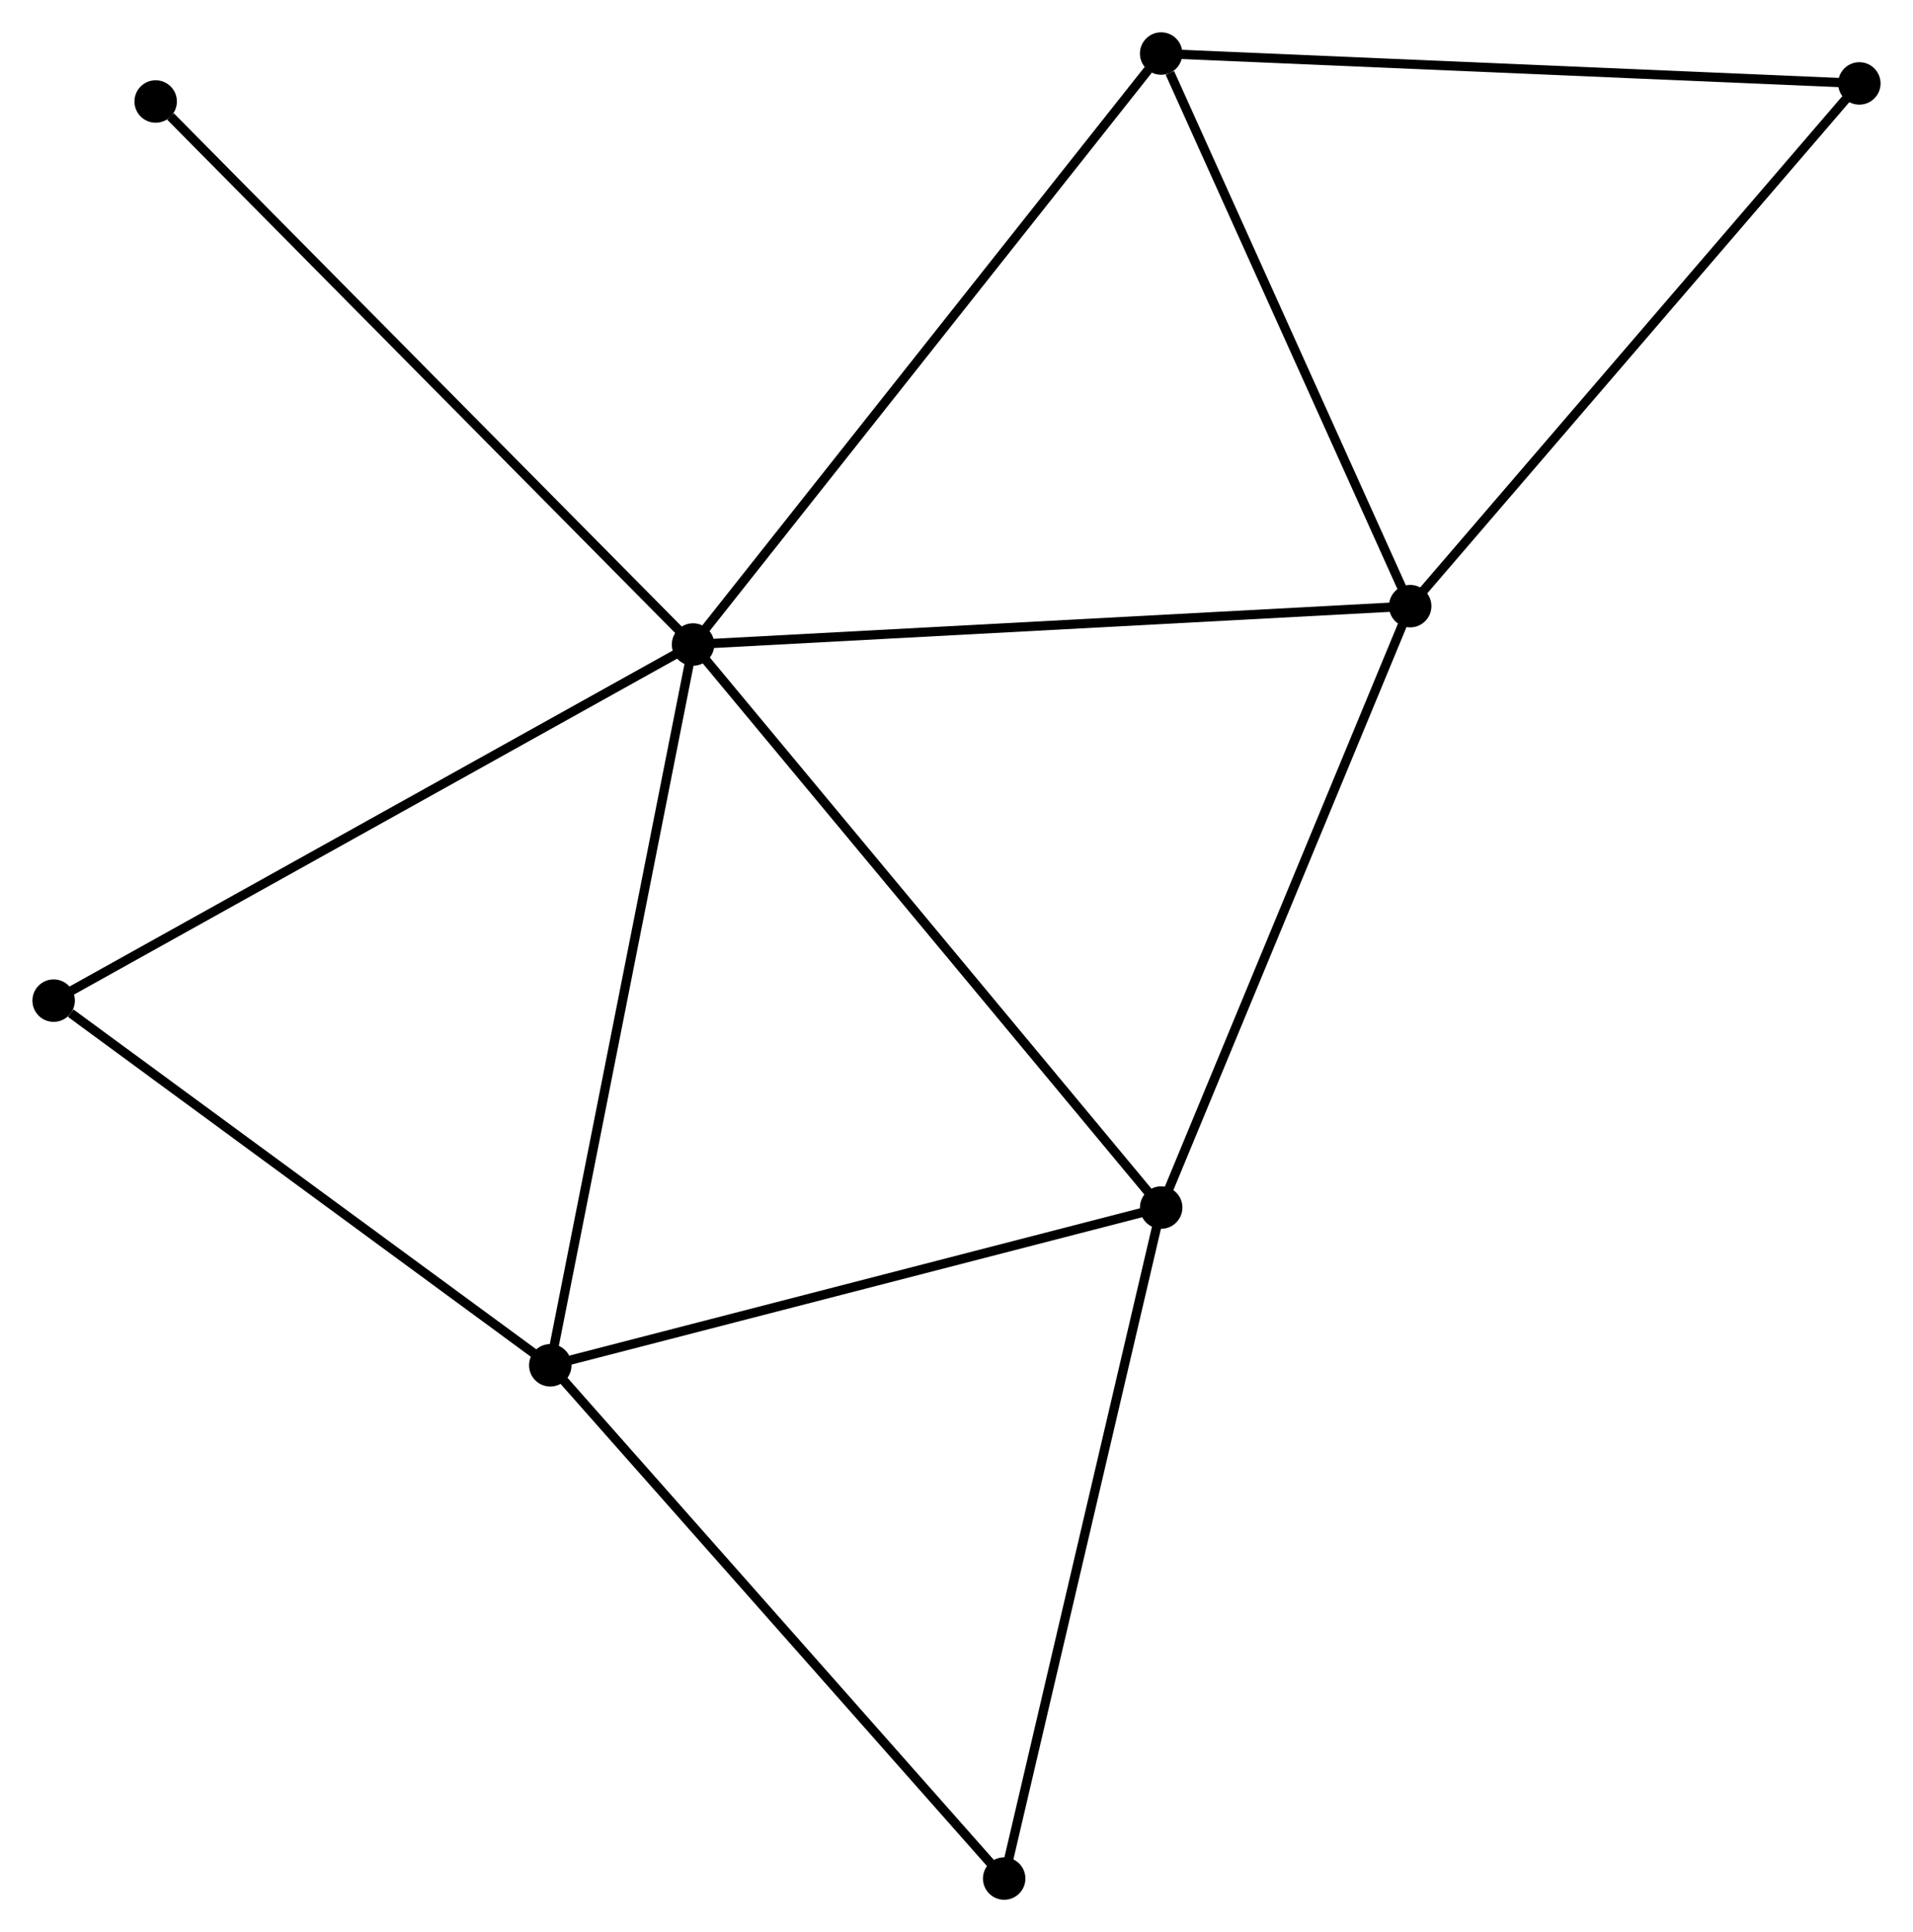 <?xml version="1.0" encoding="UTF-8" standalone="no"?>
<!DOCTYPE svg PUBLIC "-//W3C//DTD SVG 1.1//EN"
 "http://www.w3.org/Graphics/SVG/1.1/DTD/svg11.dtd">
<!-- Generated by graphviz version 2.36.0 (20140111.2315)
 -->
<!-- Title: %3 Pages: 1 -->
<svg width="207pt" height="209pt"
 viewBox="0.00 0.00 207.29 209.32" xmlns="http://www.w3.org/2000/svg" xmlns:xlink="http://www.w3.org/1999/xlink">
<g id="graph0" class="graph" transform="scale(1 1) rotate(0) translate(4 205.317)">
<title>%3</title>
<!-- 0 -->
<g id="node1" class="node"><title>0</title>
<ellipse fill="black" stroke="black" cx="71.094" cy="-135.492" rx="1.8" ry="1.8"/>
</g>
<!-- 1 -->
<g id="node2" class="node"><title>1</title>
<ellipse fill="black" stroke="black" cx="148.812" cy="-139.649" rx="1.8" ry="1.8"/>
</g>
<!-- 0&#45;&#45;1 -->
<g id="edge1" class="edge"><title>0&#45;&#45;1</title>
<path fill="none" stroke="black" d="M73.015,-135.595C83.767,-136.17 136.381,-138.984 146.958,-139.55"/>
</g>
<!-- 2 -->
<g id="node3" class="node"><title>2</title>
<ellipse fill="black" stroke="black" cx="55.622" cy="-57.404" rx="1.8" ry="1.8"/>
</g>
<!-- 0&#45;&#45;2 -->
<g id="edge2" class="edge"><title>0&#45;&#45;2</title>
<path fill="none" stroke="black" d="M70.711,-133.562C68.57,-122.758 58.096,-69.894 55.991,-59.267"/>
</g>
<!-- 3 -->
<g id="node4" class="node"><title>3</title>
<ellipse fill="black" stroke="black" cx="121.826" cy="-74.493" rx="1.8" ry="1.8"/>
</g>
<!-- 0&#45;&#45;3 -->
<g id="edge3" class="edge"><title>0&#45;&#45;3</title>
<path fill="none" stroke="black" d="M72.347,-133.984C79.305,-125.618 113.116,-84.965 120.429,-76.172"/>
</g>
<!-- 4 -->
<g id="node5" class="node"><title>4</title>
<ellipse fill="black" stroke="black" cx="121.823" cy="-199.517" rx="1.8" ry="1.8"/>
</g>
<!-- 0&#45;&#45;4 -->
<g id="edge4" class="edge"><title>0&#45;&#45;4</title>
<path fill="none" stroke="black" d="M72.347,-137.075C79.305,-145.856 113.114,-188.525 120.426,-197.754"/>
</g>
<!-- 7 -->
<g id="node6" class="node"><title>7</title>
<ellipse fill="black" stroke="black" cx="1.8" cy="-96.911" rx="1.8" ry="1.8"/>
</g>
<!-- 0&#45;&#45;7 -->
<g id="edge5" class="edge"><title>0&#45;&#45;7</title>
<path fill="none" stroke="black" d="M69.381,-134.538C59.877,-129.247 13.696,-103.534 3.707,-97.973"/>
</g>
<!-- 8 -->
<g id="node7" class="node"><title>8</title>
<ellipse fill="black" stroke="black" cx="12.857" cy="-194.321" rx="1.8" ry="1.8"/>
</g>
<!-- 0&#45;&#45;8 -->
<g id="edge6" class="edge"><title>0&#45;&#45;8</title>
<path fill="none" stroke="black" d="M69.654,-136.946C61.667,-145.015 22.854,-184.221 14.46,-192.701"/>
</g>
<!-- 1&#45;&#45;3 -->
<g id="edge7" class="edge"><title>1&#45;&#45;3</title>
<path fill="none" stroke="black" d="M148.033,-137.769C144.092,-128.255 126.383,-85.496 122.556,-76.256"/>
</g>
<!-- 1&#45;&#45;4 -->
<g id="edge8" class="edge"><title>1&#45;&#45;4</title>
<path fill="none" stroke="black" d="M148.033,-141.376C144.161,-149.965 126.998,-188.037 122.768,-197.421"/>
</g>
<!-- 5 -->
<g id="node8" class="node"><title>5</title>
<ellipse fill="black" stroke="black" cx="197.489" cy="-196.279" rx="1.8" ry="1.8"/>
</g>
<!-- 1&#45;&#45;5 -->
<g id="edge9" class="edge"><title>1&#45;&#45;5</title>
<path fill="none" stroke="black" d="M150.015,-141.049C156.691,-148.816 189.133,-186.557 196.149,-194.72"/>
</g>
<!-- 2&#45;&#45;3 -->
<g id="edge10" class="edge"><title>2&#45;&#45;3</title>
<path fill="none" stroke="black" d="M57.532,-57.897C67.199,-60.392 110.645,-71.607 120.034,-74.03"/>
</g>
<!-- 2&#45;&#45;7 -->
<g id="edge12" class="edge"><title>2&#45;&#45;7</title>
<path fill="none" stroke="black" d="M53.831,-58.718C45.66,-64.717 11.952,-89.459 3.653,-95.551"/>
</g>
<!-- 6 -->
<g id="node9" class="node"><title>6</title>
<ellipse fill="black" stroke="black" cx="104.812" cy="-1.8" rx="1.8" ry="1.8"/>
</g>
<!-- 2&#45;&#45;6 -->
<g id="edge11" class="edge"><title>2&#45;&#45;6</title>
<path fill="none" stroke="black" d="M56.838,-56.029C63.584,-48.404 96.367,-11.346 103.458,-3.331"/>
</g>
<!-- 3&#45;&#45;6 -->
<g id="edge13" class="edge"><title>3&#45;&#45;6</title>
<path fill="none" stroke="black" d="M121.405,-72.696C119.072,-62.726 107.733,-14.279 105.28,-3.801"/>
</g>
<!-- 4&#45;&#45;5 -->
<g id="edge14" class="edge"><title>4&#45;&#45;5</title>
<path fill="none" stroke="black" d="M123.693,-199.437C134.162,-198.989 185.387,-196.797 195.684,-196.356"/>
</g>
</g>
</svg>
